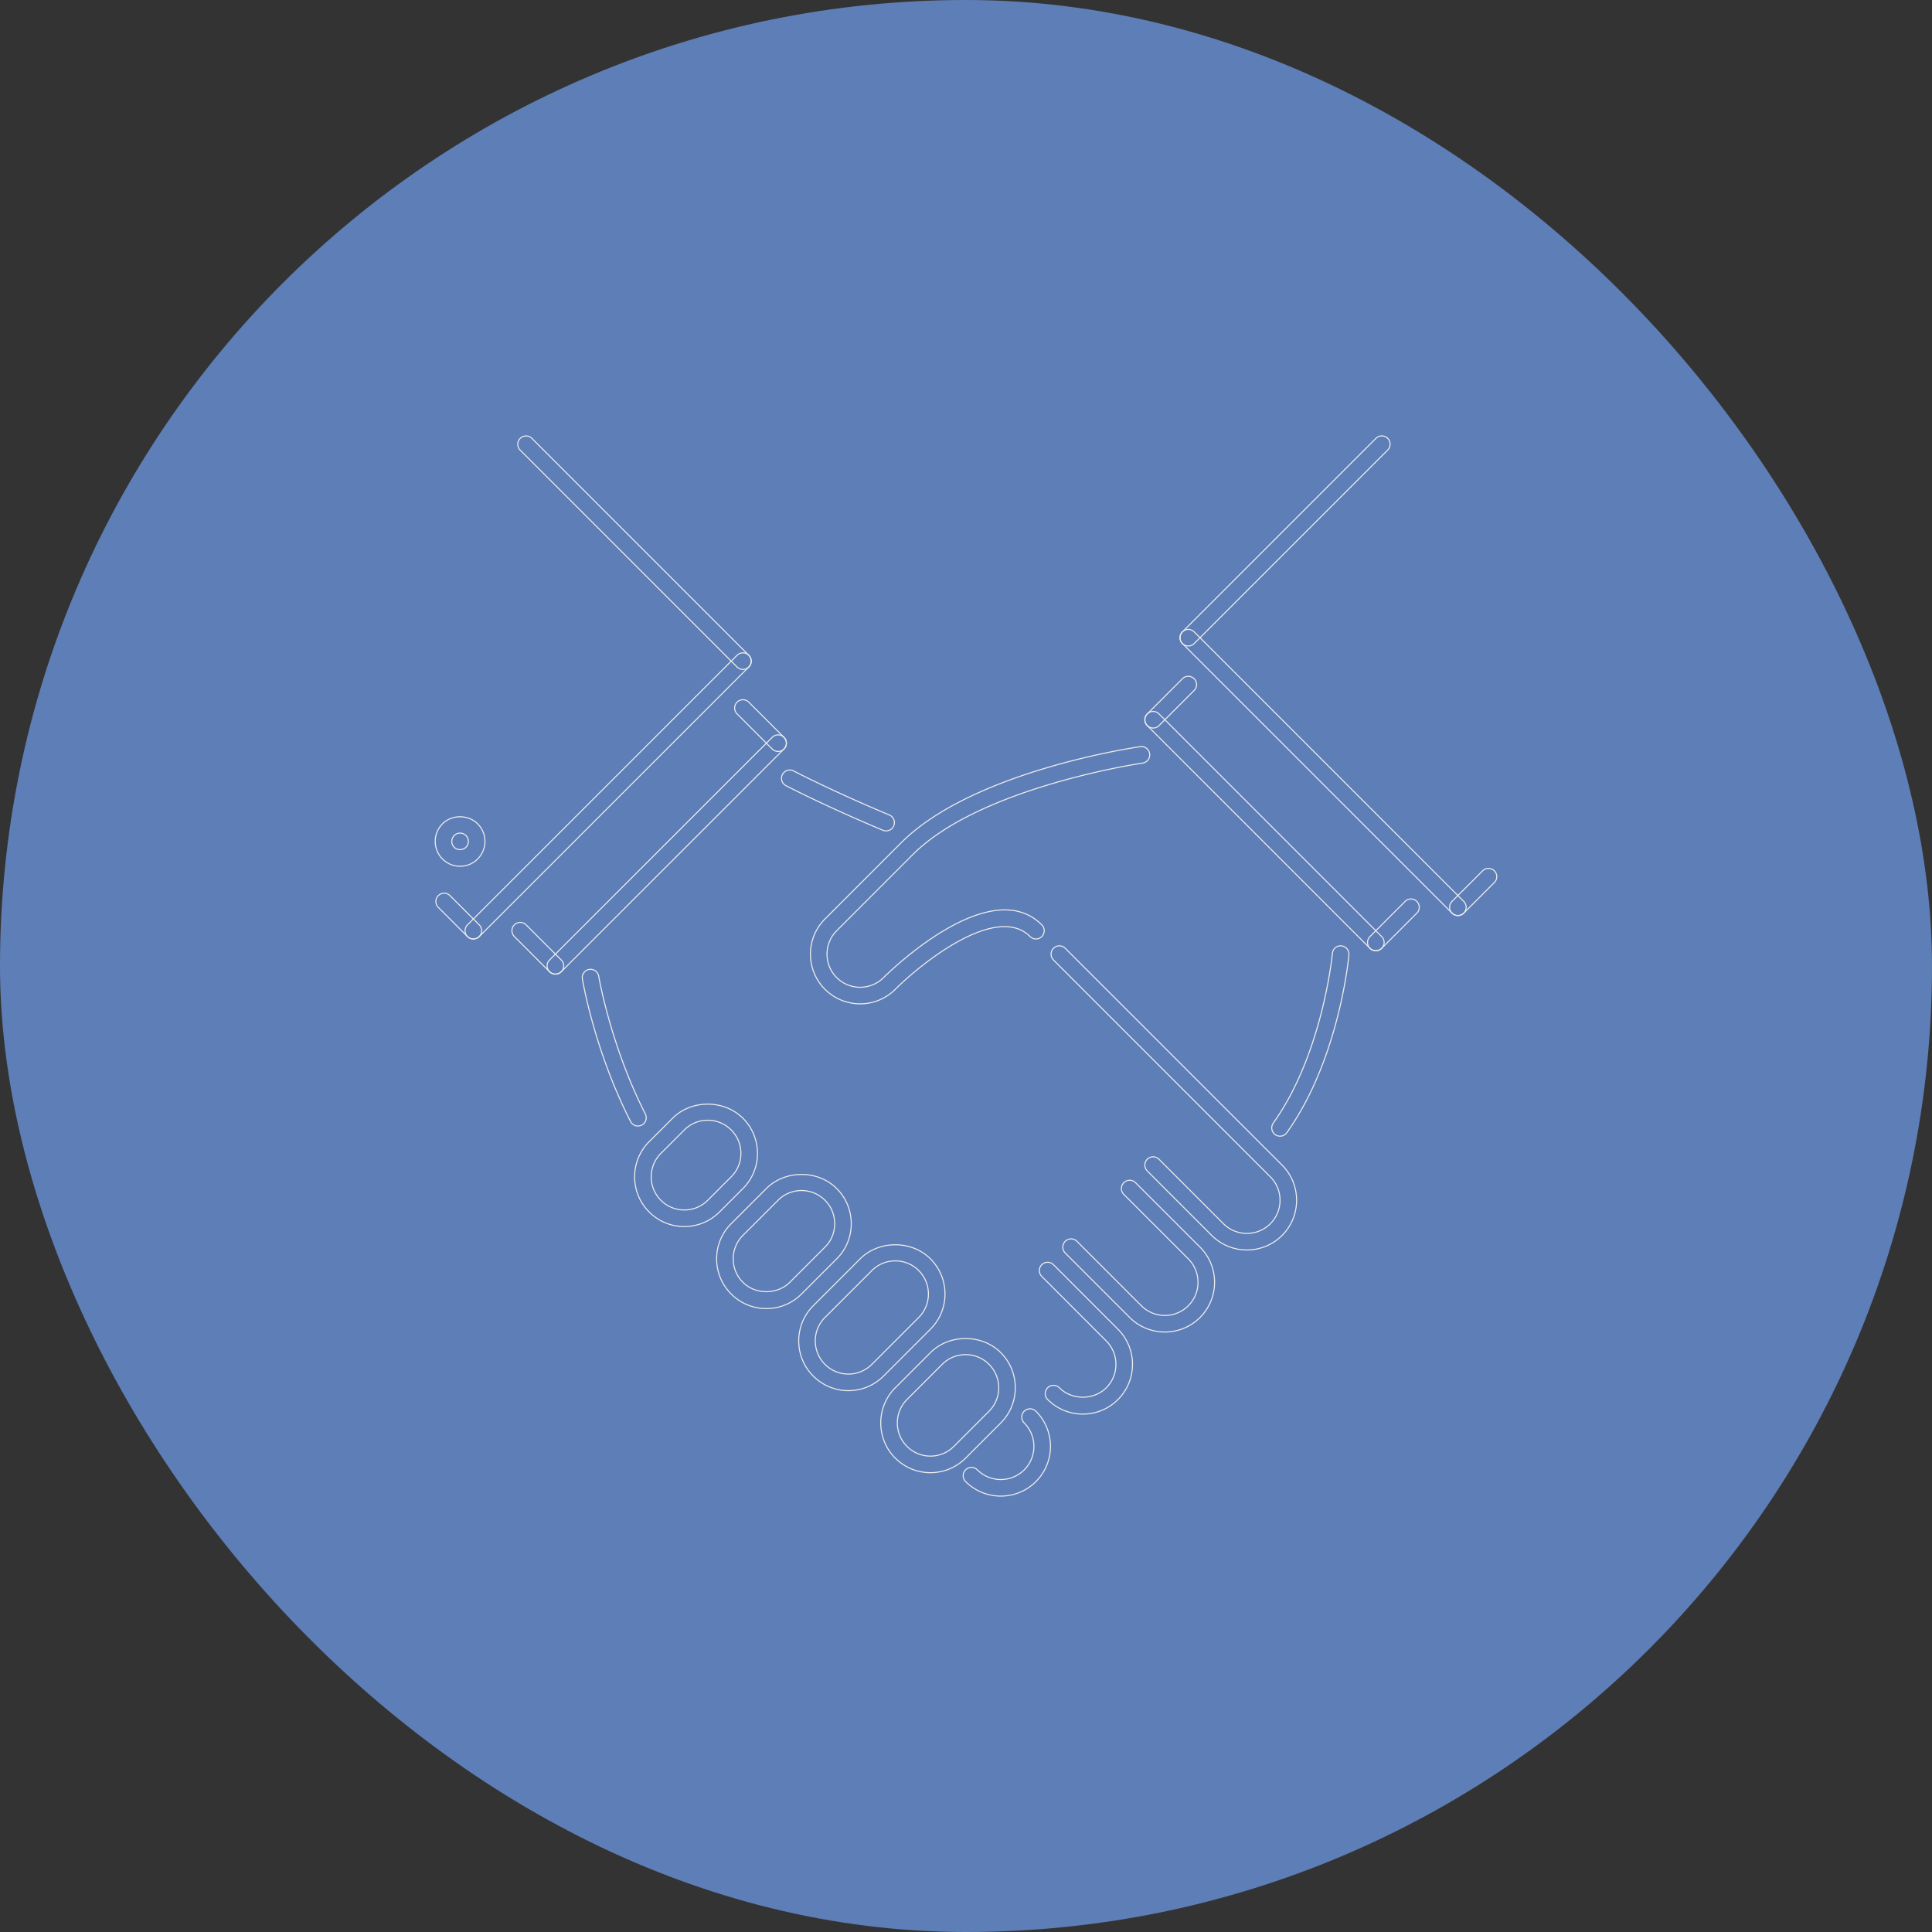 <!DOCTYPE svg PUBLIC "-//W3C//DTD SVG 1.1//EN" "http://www.w3.org/Graphics/SVG/1.1/DTD/svg11.dtd">
<!-- Uploaded to: SVG Repo, www.svgrepo.com, Transformed by: SVG Repo Mixer Tools -->
<svg width="800px" height="800px" viewBox="-419.84 -419.84 1863.68 1863.68" fill="#ededed" class="icon" version="1.1" xmlns="http://www.w3.org/2000/svg" stroke="#ededed">
<rect x="-419.84" y="-419.84" width="1863.68" height="1863.68" fill="#333333" stroke="none"/>
<g id="SVGRepo_bgCarrier" stroke-width="0">
<rect x="-419.84" y="-419.84" width="1863.68" height="1863.68" rx="931.84" fill="#5e7eb7" strokewidth="0"/>
</g>
<g id="SVGRepo_tracerCarrier" stroke-linecap="round" stroke-linejoin="round"/>
<g id="SVGRepo_iconCarrier">
<path d="M545.539 1023.356c-12.29 0-24.57-4.678-33.922-14.022a7.988 7.988 0 0 1 0-11.304 7.992 7.992 0 0 1 11.306 0c12.49 12.474 32.79 12.458 45.25-0.016 12.454-12.468 12.446-32.752-0.032-45.218a7.988 7.988 0 0 1 0-11.304 7.988 7.988 0 0 1 11.304 0c18.706 18.69 18.72 49.114 0.032 67.828-9.354 9.35-21.652 14.036-33.938 14.036zM624.71 944.236c-12.828 0-24.882-4.996-33.946-14.068a7.988 7.988 0 0 1 0-11.304 7.988 7.988 0 0 1 11.304 0c12.07 12.078 33.14 12.11 45.218 0.032 12.468-12.466 12.46-32.76-0.016-45.234l-62.176-62.208a7.992 7.992 0 1 1 11.304-11.304l62.176 62.208c18.714 18.706 18.714 49.146 0.016 67.844-9.038 9.046-21.074 14.034-33.88 14.034zM703.819 865.08c-12.29 0-24.568-4.676-33.922-14.03l-62.176-62.178a7.992 7.992 0 1 1 11.304-11.304l62.176 62.178c12.476 12.474 32.76 12.474 45.234 0 12.476-12.476 12.476-32.776 0-45.252l-62.192-62.16c-3.124-3.122-3.124-8.182 0-11.304s8.184-3.124 11.304 0l62.192 62.16c18.714 18.708 18.714 49.156 0 67.862-9.35 9.352-21.63 14.028-33.92 14.028zM782.967 785.932c-12.28 0-24.558-4.67-33.914-14.008l-62.2-62.214a7.992 7.992 0 0 1 0-11.304 7.988 7.988 0 0 1 11.304 0l62.192 62.208c12.476 12.446 32.76 12.46 45.22 0 12.474-12.476 12.474-32.774 0-45.25L596.418 506.222a7.988 7.988 0 0 1 0-11.304 7.988 7.988 0 0 1 11.304 0l209.154 209.138c18.712 18.708 18.712 49.154 0 67.86-9.336 9.346-21.618 14.016-33.908 14.016zM195.558 666.348a7.988 7.988 0 0 1-7.128-4.366c-34.624-67.914-46.016-134.68-46.484-137.492a7.996 7.996 0 0 1 6.566-9.196c4.396-0.656 8.47 2.224 9.204 6.566 0.11 0.672 11.5 67.234 44.954 132.864a7.988 7.988 0 0 1-7.112 11.624zM434.95 381.682a7.964 7.964 0 0 1-3.084-0.618c-55.508-23.242-93.164-42.814-93.538-43.01a8.004 8.004 0 0 1-3.388-10.79 7.974 7.974 0 0 1 10.79-3.388c0.368 0.196 37.466 19.48 92.304 42.432a8 8 0 0 1-3.084 15.374zM814.933 676.154a7.992 7.992 0 0 1-6.504-12.64c47.724-66.914 56.922-162.708 57.008-163.668 0.406-4.388 4.176-7.682 8.69-7.238a8 8 0 0 1 7.236 8.69c-0.376 4.09-9.704 101.104-59.91 171.508a8.002 8.002 0 0 1-6.52 3.348zM477.702 1000.76h-0.008c-12.804 0-24.85-4.996-33.906-14.05-18.69-18.684-18.69-49.118-0.008-67.838l33.922-33.922c18.144-18.126 49.732-18.112 67.83 0.016 18.698 18.698 18.698 49.13 0 67.83l-33.9 33.898c-9.072 9.07-21.12 14.066-33.93 14.066z m33.922-113.86a31.83 31.83 0 0 0-22.626 9.362l-33.906 33.906c-12.452 12.484-12.46 32.776 0 45.236a31.756 31.756 0 0 0 22.602 9.368h0.008c8.542 0 16.576-3.332 22.624-9.382l33.9-33.898c12.466-12.468 12.466-32.754 0-45.22a31.72 31.72 0 0 0-22.602-9.372zM398.551 921.62c-12.804 0-24.842-4.988-33.898-14.044-18.69-18.712-18.69-49.146 0-67.86l45.22-45.22c18.128-18.104 49.748-18.12 67.828 0 18.706 18.708 18.706 49.14 0 67.846l-45.218 45.218c-9.066 9.064-21.12 14.06-33.932 14.06z m45.25-125.172a31.792 31.792 0 0 0-22.624 9.352l-45.22 45.22c-12.46 12.474-12.46 32.776 0 45.25a31.746 31.746 0 0 0 22.594 9.362 31.82 31.82 0 0 0 22.626-9.376l45.218-45.218c12.468-12.468 12.468-32.768 0-45.236a31.7 31.7 0 0 0-22.594-9.354zM319.418 842.462c-12.82 0-24.858-4.98-33.9-14.04-9.064-9.046-14.06-21.094-14.068-33.906a47.664 47.664 0 0 1 14.038-33.938l33.93-33.914c18.12-18.136 49.74-18.122 67.844 0.016 9.064 9.042 14.054 21.08 14.054 33.898 0 12.804-4.99 24.852-14.054 33.914l-33.93 33.93c-9.064 9.06-21.11 14.04-33.914 14.04z m33.916-113.858a31.756 31.756 0 0 0-22.61 9.368l-33.93 33.914a31.77 31.77 0 0 0-9.352 22.624 31.808 31.808 0 0 0 9.384 22.61c12.054 12.07 33.118 12.07 45.204 0l33.93-33.93a31.772 31.772 0 0 0 9.37-22.61c0-8.54-3.326-16.558-9.362-22.586a31.778 31.778 0 0 0-22.634-9.39zM240.278 763.33h-0.008c-12.812 0-24.85-4.982-33.898-14.04-18.7-18.712-18.7-49.144 0-67.844l22.61-22.61c18.12-18.128 49.692-18.098 67.812 0.016 9.064 9.062 14.054 21.102 14.062 33.906s-4.982 24.844-14.046 33.906l-22.61 22.61c-9.066 9.066-21.112 14.056-33.922 14.056z m22.594-102.548a31.74 31.74 0 0 0-22.586 9.362l-22.61 22.61c-12.46 12.468-12.46 32.758 0 45.234a31.734 31.734 0 0 0 22.594 9.354h0.008c8.542 0 16.574-3.326 22.618-9.37l22.61-22.61c6.042-6.042 9.362-14.068 9.362-22.602s-3.334-16.558-9.376-22.602c-6.054-6.042-14.08-9.376-22.62-9.376zM409.887 548.506c-12.29 0-24.578-4.684-33.93-14.038-18.698-18.698-18.698-49.114 0-67.812l73.482-73.512c68.922-68.922 224.082-91.758 230.646-92.702 4.326-0.696 8.418 2.404 9.05 6.784a7.998 7.998 0 0 1-6.786 9.048c-1.562 0.218-156.464 23.03-221.608 88.174l-73.48 73.512c-12.46 12.46-12.46 32.744 0 45.204 12.468 12.476 32.75 12.476 45.22 0.016 4.154-4.154 102.328-101.134 152.63-50.886a7.992 7.992 0 0 1 0 11.304 7.988 7.988 0 0 1-11.304 0c-32.432-32.384-104.852 25.732-130.022 50.886-9.344 9.346-21.624 14.022-33.898 14.022zM907.332 497.26a7.96 7.96 0 0 1-5.652-2.342L686.871 280.096a7.992 7.992 0 0 1 0-11.304 7.988 7.988 0 0 1 11.304 0l214.808 214.822a7.992 7.992 0 0 1-5.652 13.646zM986.48 463.33a7.96 7.96 0 0 1-5.652-2.342L720.785 200.962a7.992 7.992 0 0 1 0-11.304 7.988 7.988 0 0 1 11.304 0l260.042 260.026a7.992 7.992 0 0 1-5.652 13.646z" fill=""/>
<path d="M692.524 282.438a7.992 7.992 0 0 1-5.652-13.646l33.914-33.916a7.992 7.992 0 1 1 11.304 11.304l-33.914 33.916a7.96 7.96 0 0 1-5.652 2.342zM907.332 497.26a7.96 7.96 0 0 1-5.652-2.342 7.988 7.988 0 0 1 0-11.304l33.914-33.916a7.992 7.992 0 1 1 11.304 11.306l-33.914 33.914a7.968 7.968 0 0 1-5.652 2.342zM726.438 203.304a7.992 7.992 0 0 1-5.652-13.646l186.672-186.67a7.992 7.992 0 1 1 11.304 11.304l-186.672 186.67a7.96 7.96 0 0 1-5.652 2.342zM986.48 463.33a7.96 7.96 0 0 1-5.652-2.342 7.988 7.988 0 0 1 0-11.304l29.528-29.496a7.992 7.992 0 1 1 11.304 11.304l-29.528 29.496a7.966 7.966 0 0 1-5.652 2.342zM115.918 519.838a7.992 7.992 0 0 1-5.654-13.646L325.086 291.4c3.122-3.124 8.182-3.124 11.304 0s3.124 8.182 0 11.304L121.57 517.496a7.978 7.978 0 0 1-5.652 2.342zM36.783 485.94a7.966 7.966 0 0 1-5.652-2.342 7.988 7.988 0 0 1 0-11.304l260.042-260.026a7.988 7.988 0 0 1 11.304 0 7.988 7.988 0 0 1 0 11.304L42.435 483.598a7.968 7.968 0 0 1-5.652 2.342z" fill=""/>
<path d="M115.918 519.838a7.98 7.98 0 0 1-5.654-2.342l-33.914-33.898c-3.124-3.124-3.124-8.182 0-11.304s8.182-3.124 11.304 0l33.916 33.898a7.992 7.992 0 0 1-5.652 13.646zM330.74 305.046a7.966 7.966 0 0 1-5.652-2.342l-33.916-33.914a7.988 7.988 0 0 1 0-11.304 7.988 7.988 0 0 1 11.304 0l33.916 33.914a7.988 7.988 0 0 1 0 11.304 7.968 7.968 0 0 1-5.652 2.342zM36.783 485.94a7.966 7.966 0 0 1-5.652-2.342l-28.2-28.2a7.994 7.994 0 0 1 11.304-11.306l28.2 28.2a7.988 7.988 0 0 1 0 11.304 7.962 7.962 0 0 1-5.652 2.344zM296.824 225.914a7.978 7.978 0 0 1-5.652-2.342L81.956 14.354c-3.124-3.124-3.124-8.182 0-11.304s8.182-3.124 11.304 0l209.216 209.216a7.988 7.988 0 0 1 0 11.304 7.964 7.964 0 0 1-5.652 2.344zM23.963 415.784a23.848 23.848 0 0 1-16.974-7.026c-9.33-9.376-9.314-24.584 0.016-33.914 9.026-9.056 24.882-9.064 33.922 0.008a23.778 23.778 0 0 1 7.01 16.942 23.796 23.796 0 0 1-7.018 16.964 23.78 23.78 0 0 1-16.956 7.026z m0-31.978c-2.14 0-4.146 0.828-5.644 2.334a8.024 8.024 0 0 0-0.008 11.328c2.982 2.974 8.284 2.998 11.296-0.008a7.944 7.944 0 0 0 2.342-5.66c0-2.14-0.828-4.146-2.334-5.652a7.912 7.912 0 0 0-5.652-2.342z" fill=""/>
</g>
</svg>